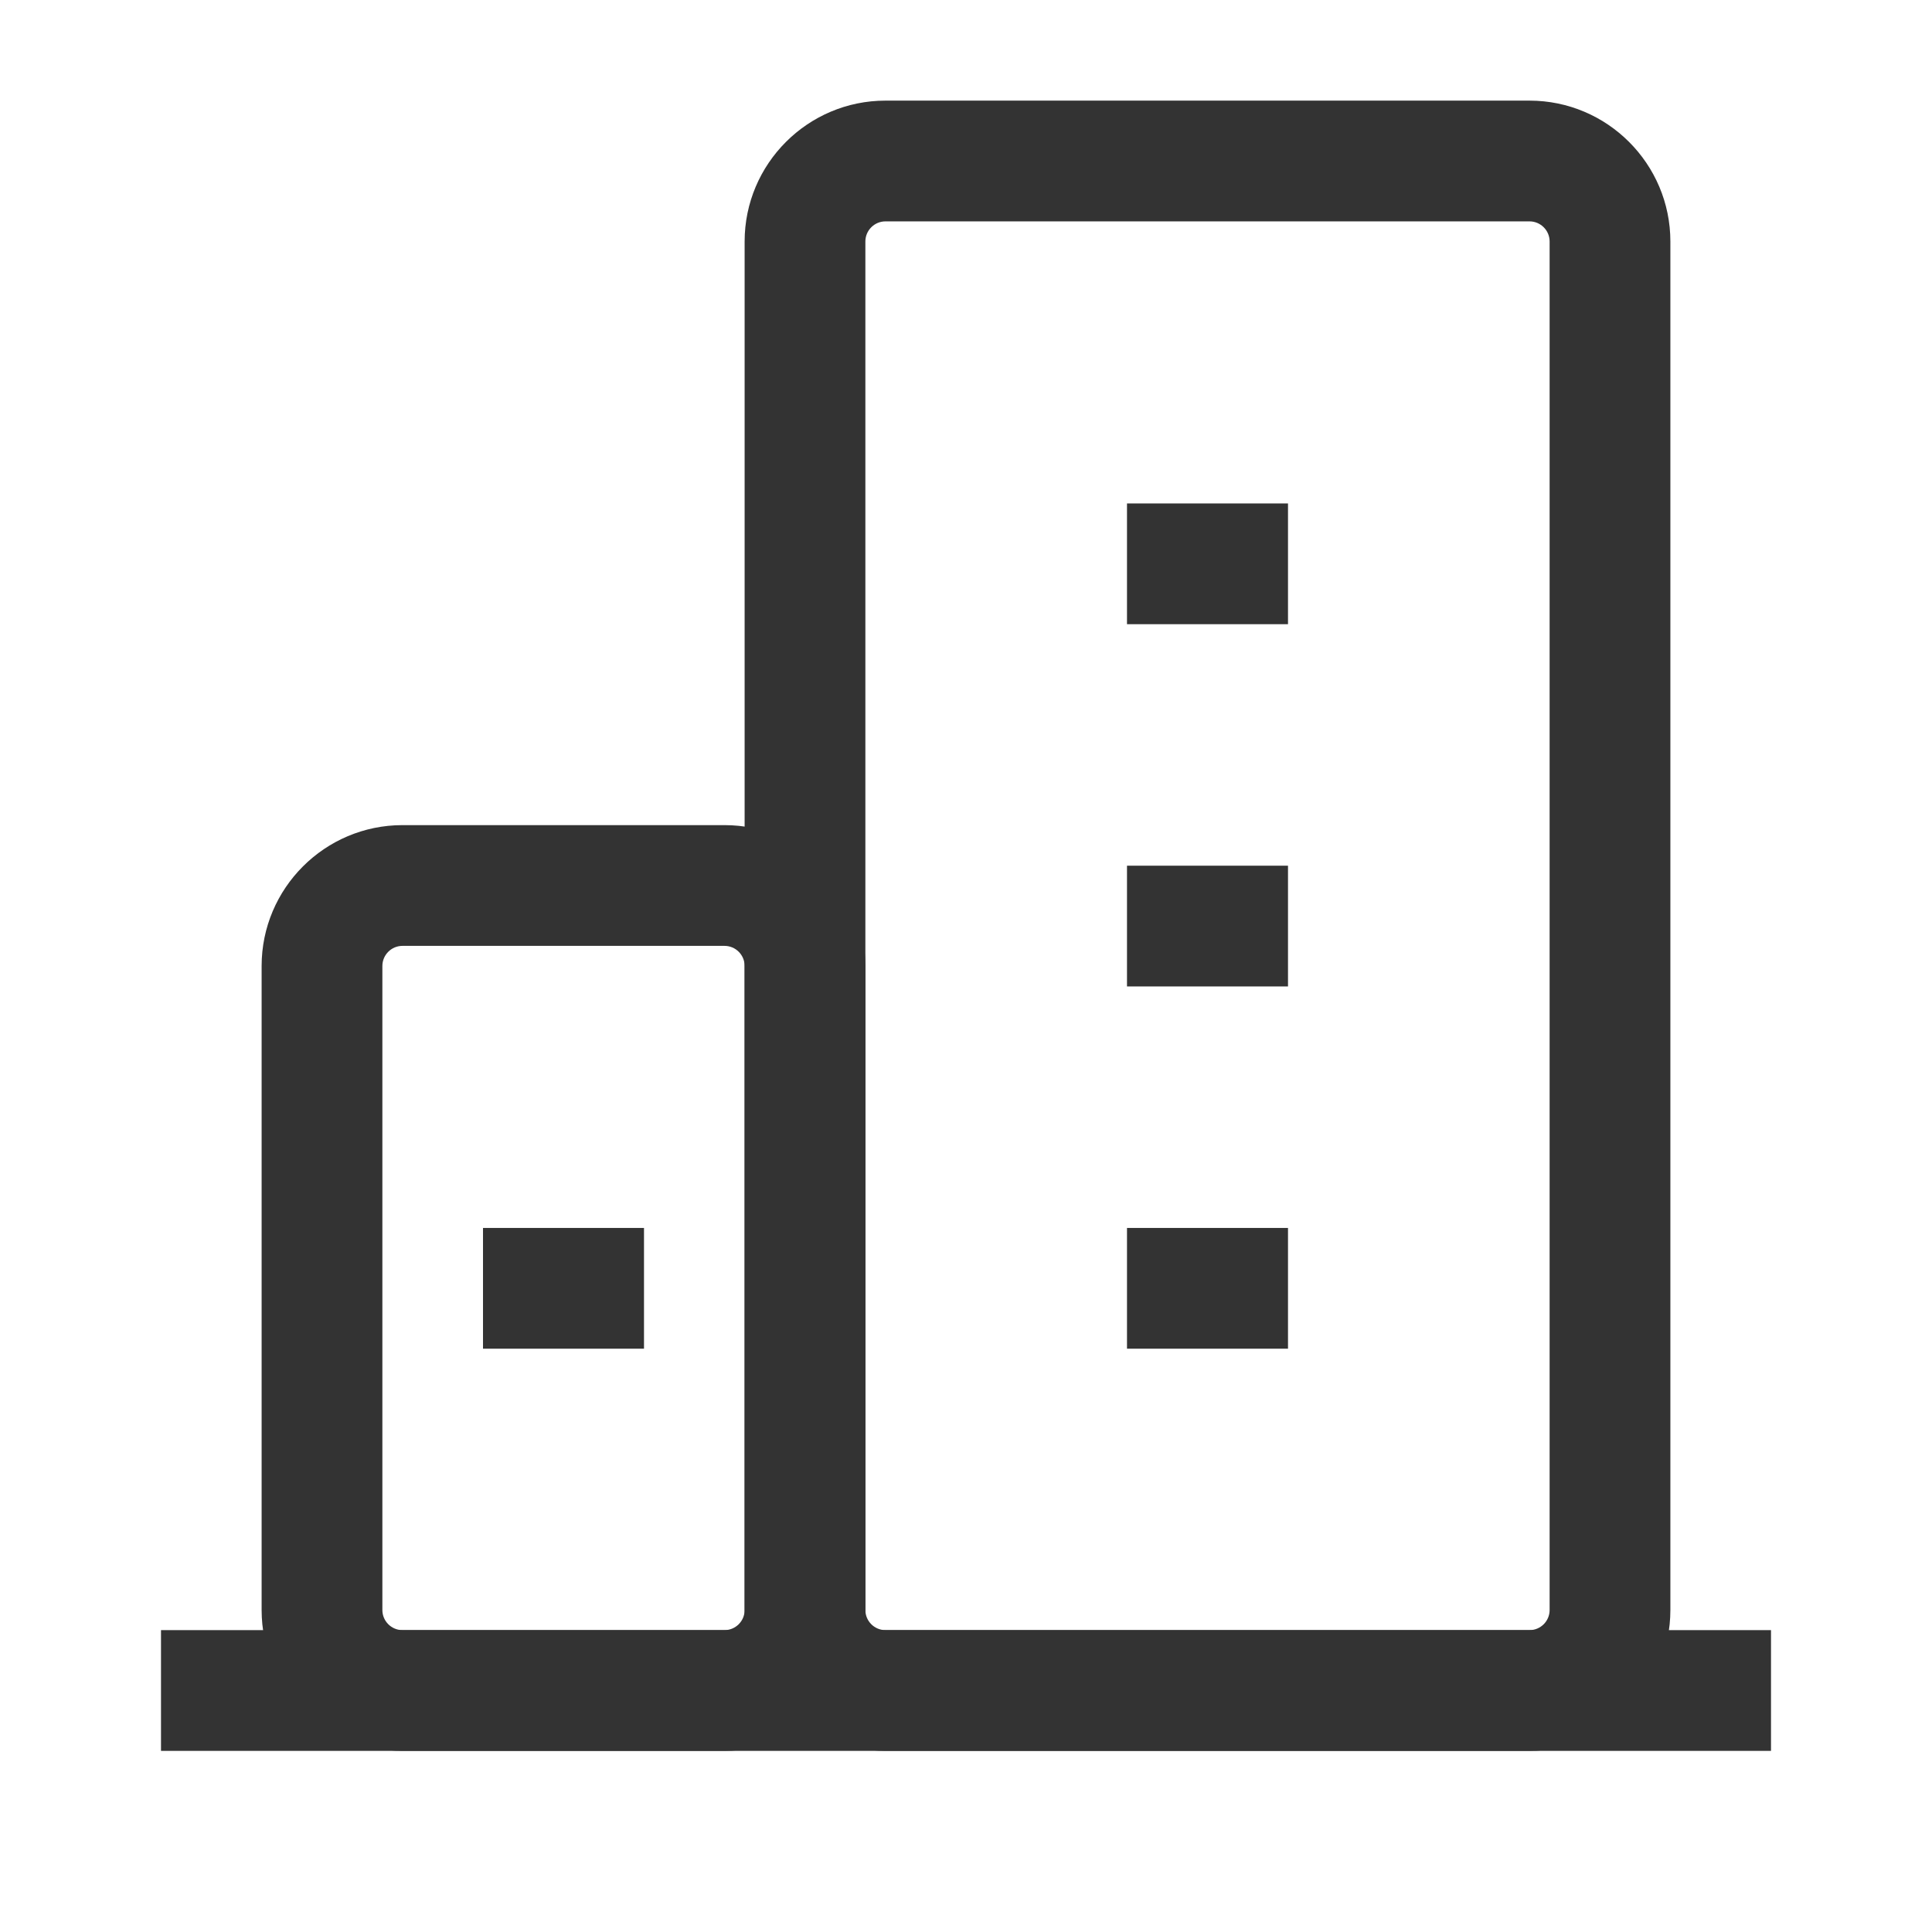 <?xml version="1.0" encoding="iso-8859-1"?>
<svg version="1.1" id="&#x56FE;&#x5C42;_1" xmlns="http://www.w3.org/2000/svg" xmlns:xlink="http://www.w3.org/1999/xlink" x="0px"
	 y="0px" viewBox="0 0 24 24" style="enable-background:new 0 0 24 24;" xml:space="preserve">
<rect x="2" y="20.25" style="fill:#333333;" width="20" height="1.5"/>
<path style="fill:#333333;" d="M9,21.75H5c-0.965,0-1.75-0.785-1.75-1.75v-8c0-0.965,0.785-1.75,1.75-1.75h4
	c0.965,0,1.75,0.785,1.75,1.75v8C10.75,20.965,9.965,21.75,9,21.75z M5,11.75c-0.138,0-0.25,0.112-0.25,0.25v8
	c0,0.138,0.112,0.25,0.25,0.25h4c0.138,0,0.25-0.112,0.25-0.25v-8c0-0.138-0.112-0.25-0.25-0.25H5z"/>
<path style="fill:#333333;" d="M19,21.75h-8c-0.965,0-1.75-0.785-1.75-1.75V3c0-0.965,0.785-1.75,1.75-1.75h8
	c0.965,0,1.75,0.785,1.75,1.75v17C20.75,20.965,19.965,21.75,19,21.75z M11,2.75c-0.138,0-0.25,0.112-0.25,0.25v17
	c0,0.138,0.112,0.25,0.25,0.25h8c0.138,0,0.25-0.112,0.25-0.25V3c0-0.138-0.112-0.25-0.25-0.25H11z"/>
<rect x="14" y="15.254" style="fill:#333333;" width="2" height="1.5"/>
<rect x="6" y="15.254" style="fill:#333333;" width="2" height="1.5"/>
<rect x="14" y="10.754" style="fill:#333333;" width="2" height="1.5"/>
<rect x="14" y="6.254" style="fill:#333333;" width="2" height="1.5"/>
</svg>







